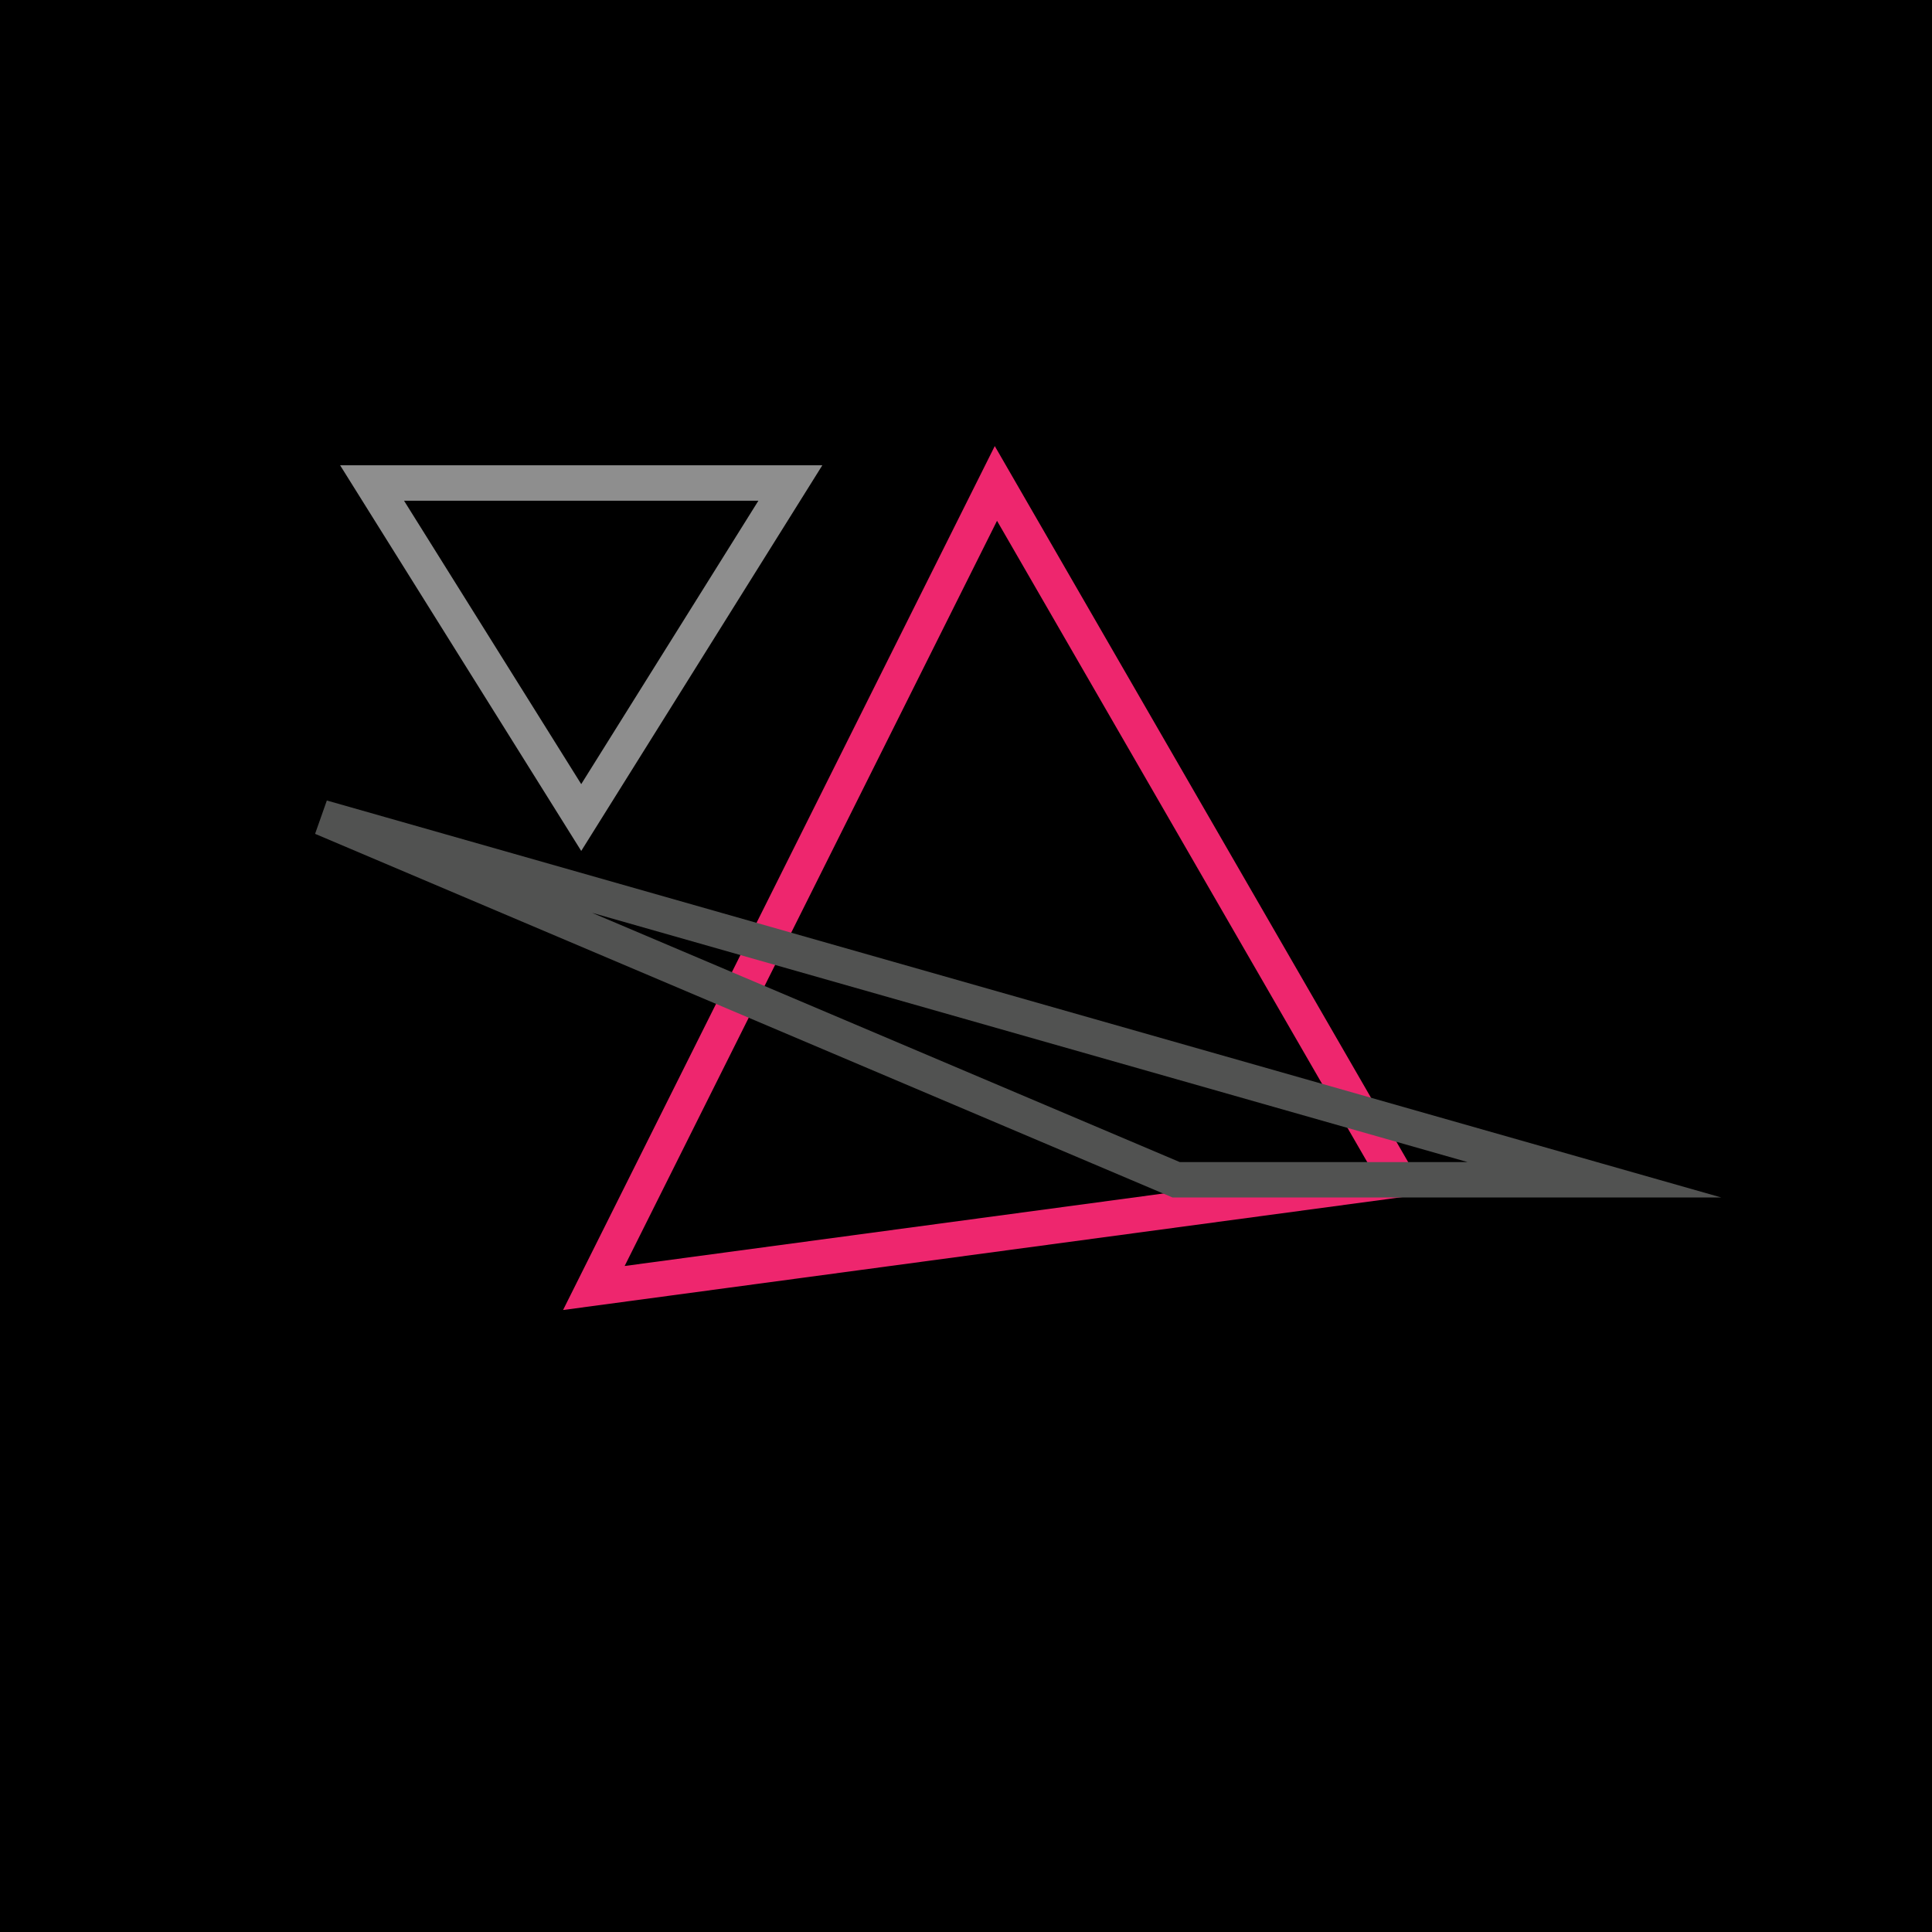<?xml version="1.0" encoding="utf-8"?>
<!-- Generator: Adobe Illustrator 17.0.0, SVG Export Plug-In . SVG Version: 6.00 Build 0)  -->
<!DOCTYPE svg PUBLIC "-//W3C//DTD SVG 1.1//EN" "http://www.w3.org/Graphics/SVG/1.1/DTD/svg11.dtd">
<svg version="1.1" xmlns="http://www.w3.org/2000/svg" xmlns:xlink="http://www.w3.org/1999/xlink" x="0px" y="0px" width="600px"
	 height="600px" viewBox="0 0 600 600" style="enable-background:new 0 0 600 600;" xml:space="preserve">
<style type="text/css">
	.style1{fill:none;stroke:#8E8E8E;stroke-width:11;stroke-miterlimit:10;}
	.style2{fill:none;stroke:#EE266E;stroke-width:11;stroke-miterlimit:10;}
	.style3{fill:none;stroke:#515251;stroke-width:11;stroke-miterlimit:10;}
	.style4{fill:#515251;stroke:#515251;stroke-miterlimit:10;}
	.style5{fill:#8E8E8D;stroke:#8E8E8D;stroke-miterlimit:10;}
	.st0{fill:33CCFF;stroke:#000066;stroke-width:10;stroke-miterlimit:10;}
	.st1{fill:#8E8E8D;stroke:#8E8E8D;stroke-miterlimit:10;}
</style>
<g id="layer4">
	<circle class="st0" cx="304.757" cy="300" r="500"/>
</g>
<g id="layer1">
	<polygon class="style1" points="115.552,150 180.504,253.892 245.456,150 	"/>
</g>
<g id="layer2">
	<polygon class="style2" points="184.427,400 309.284,150.135 434.14,366.400 	"/>
</g>
<g id="layer3">
	<polygon class="style3" points="365.265,366.392 100,253.892 495.169,366.392 	"/>
</g>
</svg>
